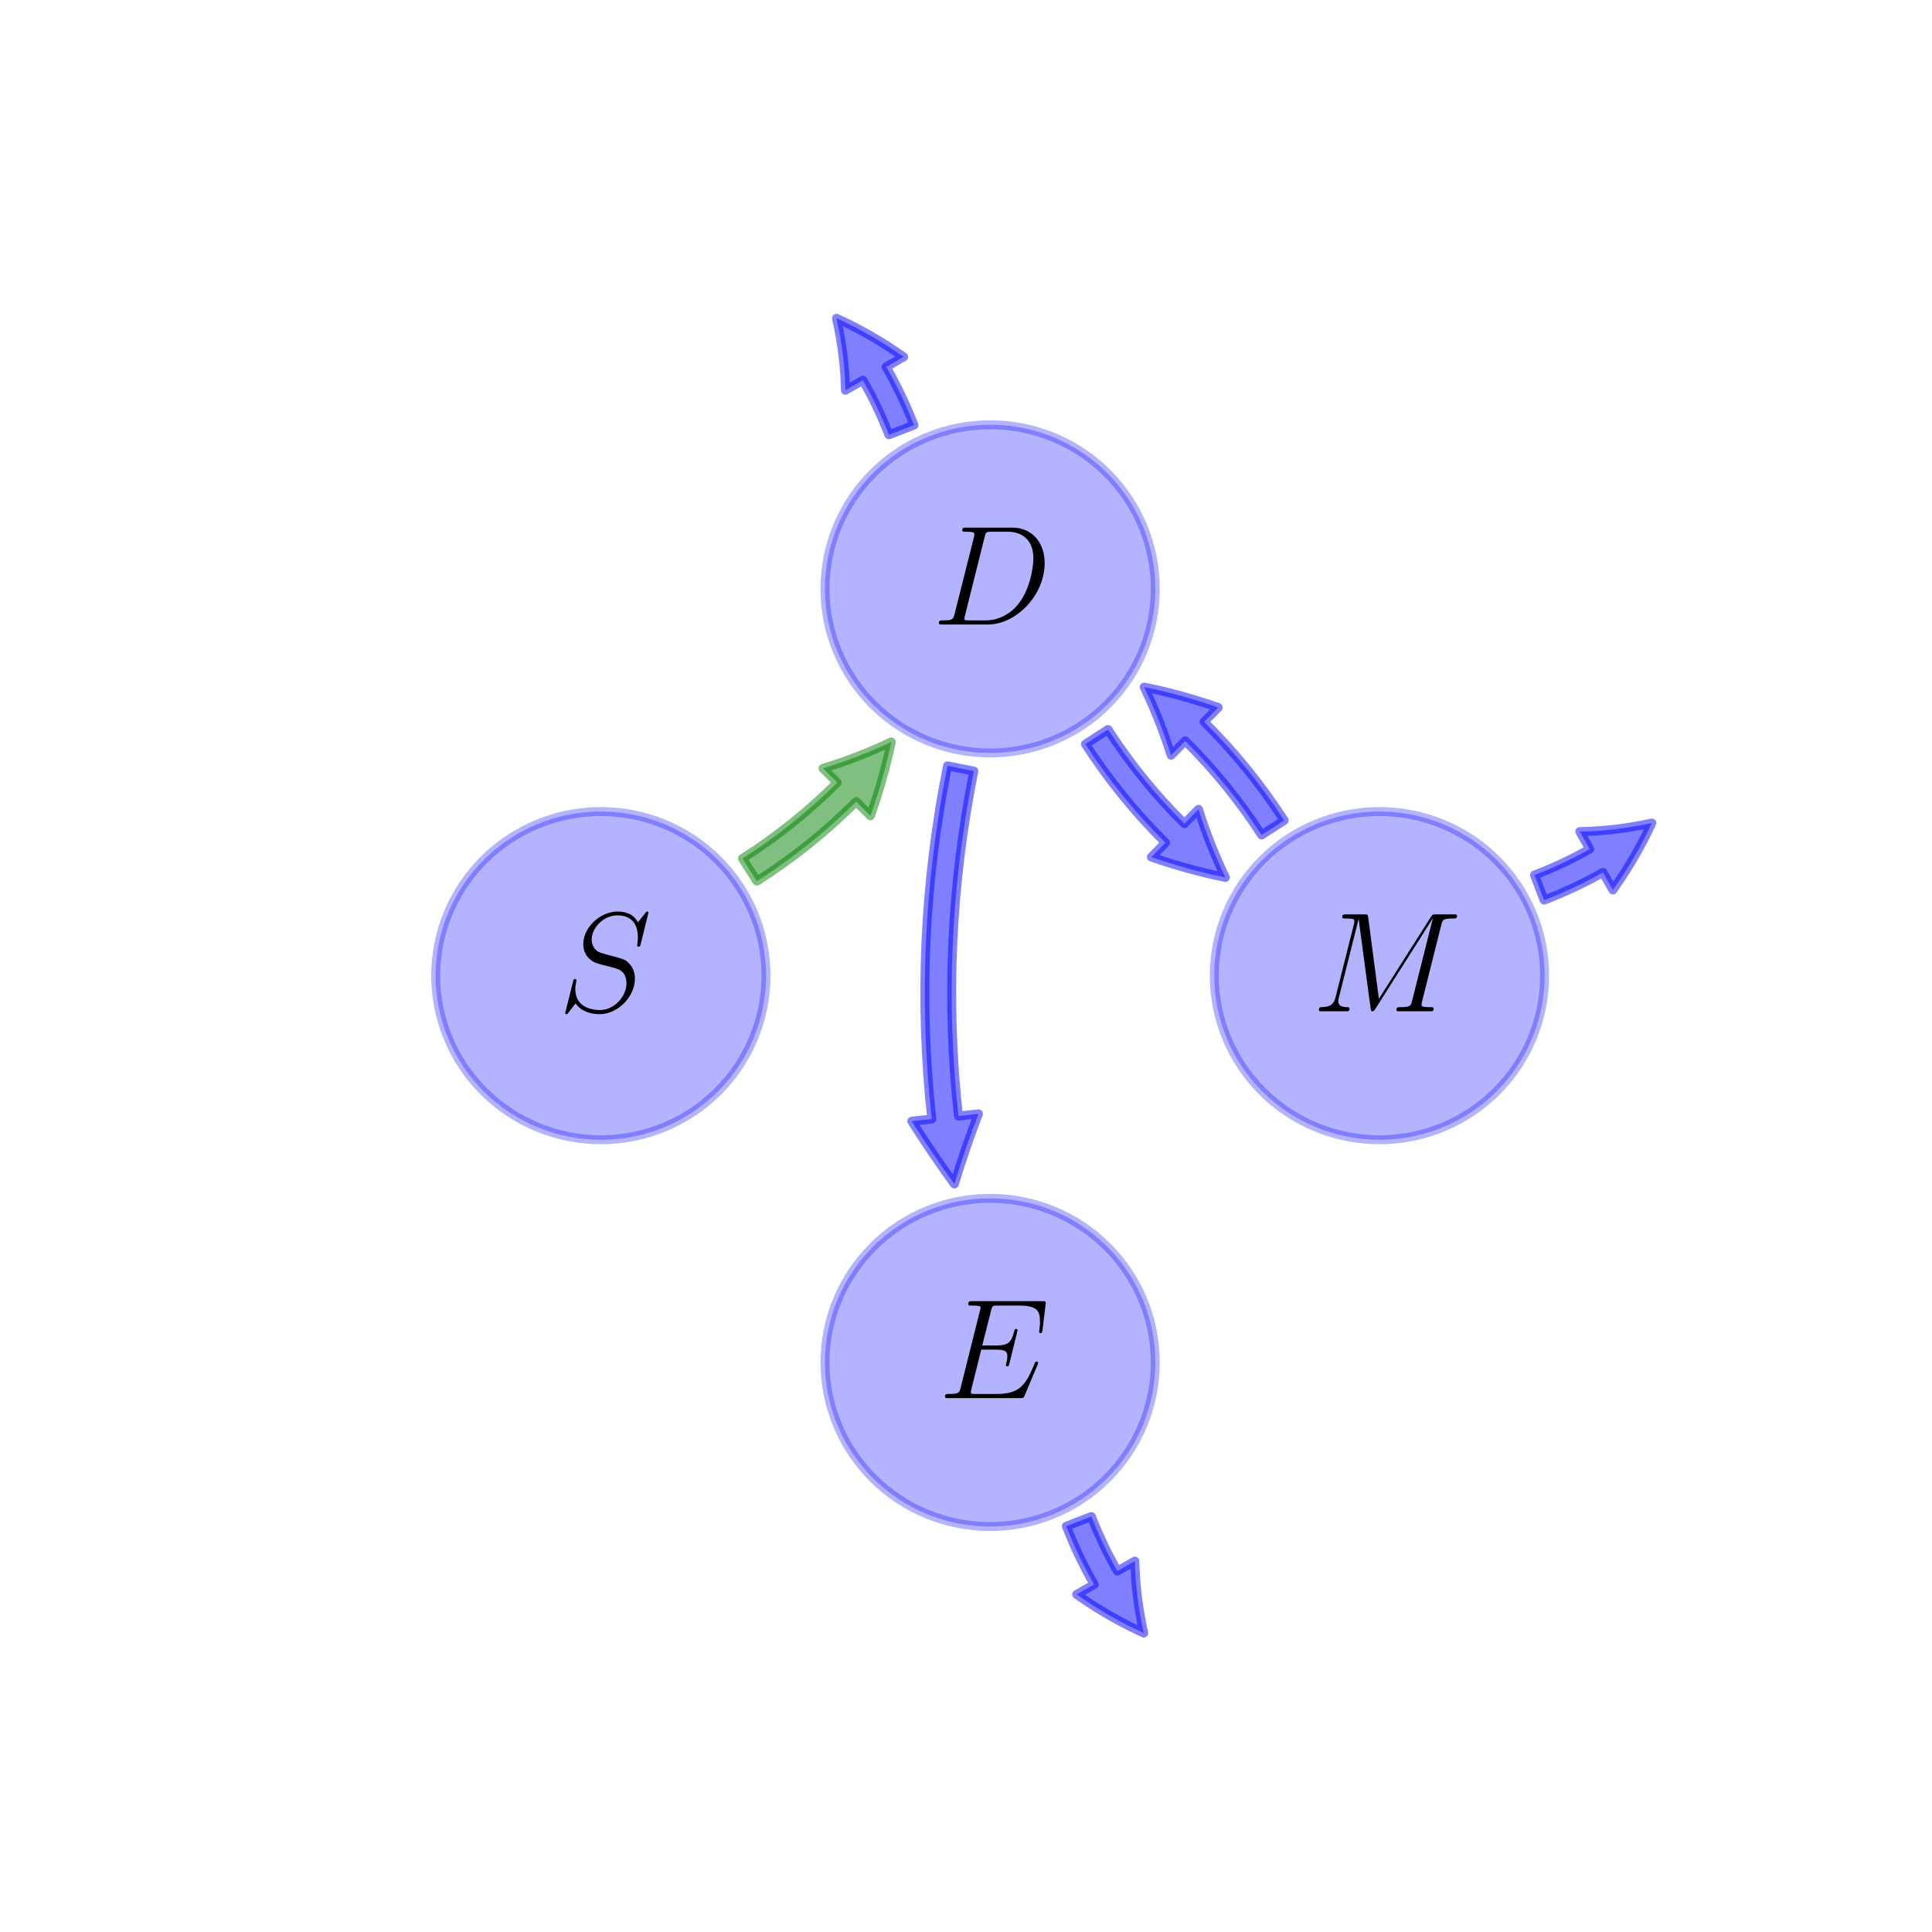 <?xml version="1.0" encoding="utf-8" standalone="no"?>
<!DOCTYPE svg PUBLIC "-//W3C//DTD SVG 1.1//EN"
  "http://www.w3.org/Graphics/SVG/1.1/DTD/svg11.dtd">
<!-- Created with matplotlib (http://matplotlib.org/) -->
<svg height="216pt" version="1.1" viewBox="0 0 216 216" width="216pt" xmlns="http://www.w3.org/2000/svg" xmlns:xlink="http://www.w3.org/1999/xlink">
 <defs>
  <style type="text/css">
*{stroke-linecap:butt;stroke-linejoin:round;}
  </style>
 </defs>
 <g id="figure_1">
  <g id="patch_1">
   <path d="M 0 216 
L 216 216 
L 216 0 
L 0 0 
z
" style="fill:none;"/>
  </g>
  <g id="axes_1">
   <g id="patch_2">
    <path clip-path="url(#pfbcc477a3a)" d="M 67.176 127.427 
C 72.073 127.427 76.77 125.493 80.233 122.053 
C 83.696 118.612 85.642 113.946 85.642 109.08 
C 85.642 104.214 83.696 99.548 80.233 96.107 
C 76.77 92.667 72.073 90.733 67.176 90.733 
C 62.279 90.733 57.582 92.667 54.119 96.107 
C 50.656 99.548 48.71 104.214 48.71 109.08 
C 48.71 113.946 50.656 118.612 54.119 122.053 
C 57.582 125.493 62.279 127.427 67.176 127.427 
z
" style="fill:#0000ff;opacity:0.3;stroke:#0000ff;stroke-linejoin:miter;"/>
   </g>
   <g id="patch_3">
    <path clip-path="url(#pfbcc477a3a)" d="M 110.7 84.183 
C 115.597 84.183 120.294 82.25 123.757 78.81 
C 127.22 75.369 129.166 70.702 129.166 65.837 
C 129.166 60.971 127.22 56.304 123.757 52.864 
C 120.294 49.423 115.597 47.49 110.7 47.49 
C 105.803 47.49 101.106 49.423 97.643 52.864 
C 94.18 56.304 92.234 60.971 92.234 65.837 
C 92.234 70.702 94.18 75.369 97.643 78.81 
C 101.106 82.25 105.803 84.183 110.7 84.183 
z
" style="fill:#0000ff;opacity:0.3;stroke:#0000ff;stroke-linejoin:miter;"/>
   </g>
   <g id="patch_4">
    <path clip-path="url(#pfbcc477a3a)" d="M 99.383 48.612 
Q 98.148 45.432 96.472 42.51 
L 94.52 43.63 
Q 94.448 39.712 93.526 35.584 
Q 97.377 37.33 101.026 39.898 
L 99.074 41.018 
Q 100.863 44.135 102.18 47.525 
L 99.383 48.612 
z
" style="fill:#0000ff;opacity:0.5;stroke:#0000ff;stroke-linecap:round;"/>
   </g>
   <g id="patch_5">
    <path clip-path="url(#pfbcc477a3a)" d="M 154.224 127.427 
C 159.121 127.427 163.818 125.493 167.281 122.053 
C 170.744 118.612 172.69 113.946 172.69 109.08 
C 172.69 104.214 170.744 99.548 167.281 96.107 
C 163.818 92.667 159.121 90.733 154.224 90.733 
C 149.327 90.733 144.63 92.667 141.167 96.107 
C 137.704 99.548 135.758 104.214 135.758 109.08 
C 135.758 113.946 137.704 118.612 141.167 122.053 
C 144.63 125.493 149.327 127.427 154.224 127.427 
z
" style="fill:#0000ff;opacity:0.3;stroke:#0000ff;stroke-linejoin:miter;"/>
   </g>
   <g id="patch_6">
    <path clip-path="url(#pfbcc477a3a)" d="M 171.562 97.832 
Q 174.776 96.604 177.731 94.929 
L 176.621 92.971 
Q 180.542 92.918 184.677 92.016 
Q 182.908 95.859 180.32 99.496 
L 179.211 97.538 
Q 176.058 99.326 172.632 100.634 
L 171.562 97.832 
z
" style="fill:#0000ff;opacity:0.5;stroke:#0000ff;stroke-linecap:round;"/>
   </g>
   <g id="patch_7">
    <path clip-path="url(#pfbcc477a3a)" d="M 110.7 170.67 
C 115.597 170.67 120.294 168.737 123.757 165.296 
C 127.22 161.856 129.166 157.189 129.166 152.323 
C 129.166 147.458 127.22 142.791 123.757 139.35 
C 120.294 135.91 115.597 133.977 110.7 133.977 
C 105.803 133.977 101.106 135.91 97.643 139.35 
C 94.18 142.791 92.234 147.458 92.234 152.323 
C 92.234 157.189 94.18 161.856 97.643 165.296 
C 101.106 168.737 105.803 170.67 110.7 170.67 
z
" style="fill:#0000ff;opacity:0.3;stroke:#0000ff;stroke-linejoin:miter;"/>
   </g>
   <g id="patch_8">
    <path clip-path="url(#pfbcc477a3a)" d="M 122.017 169.548 
Q 123.252 172.728 124.928 175.65 
L 126.88 174.53 
Q 126.952 178.448 127.874 182.576 
Q 124.023 180.83 120.374 178.262 
L 122.326 177.142 
Q 120.537 174.025 119.22 170.635 
L 122.017 169.548 
z
" style="fill:#0000ff;opacity:0.5;stroke:#0000ff;stroke-linecap:round;"/>
   </g>
   <g id="patch_9">
    <path clip-path="url(#pfbcc477a3a)" d="M 83.01 95.983 
Q 88.807 92.291 93.604 87.495 
L 92.013 85.903 
Q 95.827 84.75 99.649 82.95 
Q 98.781 87.082 97.316 91.207 
L 95.725 89.616 
Q 90.695 94.645 84.622 98.514 
L 83.01 95.983 
z
" style="fill:#008000;opacity:0.5;stroke:#008000;stroke-linecap:round;"/>
   </g>
   <g id="patch_10">
    <path clip-path="url(#pfbcc477a3a)" d="M 123.875 81.563 
Q 127.598 87.325 132.415 92.083 
L 133.996 90.482 
Q 135.174 94.29 136.999 98.1 
Q 132.861 97.258 128.726 95.818 
L 130.307 94.217 
Q 125.257 89.229 121.355 83.192 
L 123.875 81.563 
z
" style="fill:#0000ff;opacity:0.5;stroke:#0000ff;stroke-linecap:round;"/>
   </g>
   <g id="patch_11">
    <path clip-path="url(#pfbcc477a3a)" d="M 108.875 86.211 
Q 105.025 105.45 107.156 124.778 
L 109.392 124.531 
Q 107.924 128.341 106.701 132.368 
Q 104.224 128.966 101.937 125.353 
L 104.174 125.107 
Q 101.992 105.317 105.933 85.622 
L 108.875 86.211 
z
" style="fill:#0000ff;opacity:0.5;stroke:#0000ff;stroke-linecap:round;"/>
   </g>
   <g id="patch_12">
    <path clip-path="url(#pfbcc477a3a)" d="M 141.049 93.353 
Q 137.326 87.592 132.509 82.834 
L 130.928 84.435 
Q 129.75 80.627 127.925 76.817 
Q 132.063 77.659 136.198 79.099 
L 134.617 80.7 
Q 139.667 85.688 143.569 91.725 
L 141.049 93.353 
z
" style="fill:#0000ff;opacity:0.5;stroke:#0000ff;stroke-linecap:round;"/>
   </g>
   <g id="text_1">
    <!-- $S$ -->
    <defs>
     <path d="M 63.5 69.109 
C 63.5 70 62.797 70 62.594 70 
C 62.203 70 62.094 69.906 60.906 68.406 
C 60.297 67.703 56.203 62.516 56.094 62.422 
C 52.797 68.906 46.203 70 42 70 
C 29.297 70 17.797 58.484 17.797 47.266 
C 17.797 39.828 22.297 35.453 27.203 33.766 
C 28.297 33.359 34.203 31.766 37.203 31.078 
C 42.297 29.688 43.594 29.297 45.703 27.109 
C 46.094 26.609 48.094 24.328 48.094 19.656 
C 48.094 10.422 39.5 0.891 29.5 0.891 
C 21.297 0.891 12.203 4.375 12.203 15.484 
C 12.203 17.375 12.594 19.766 12.906 20.75 
C 12.906 21.062 13 21.531 13 21.734 
C 13 22.141 12.797 22.641 12 22.641 
C 11.094 22.641 11 22.438 10.594 20.75 
L 5.5 0.375 
C 5.5 0.281 5.094 -1 5.094 -1.109 
C 5.094 -2 5.906 -2 6.094 -2 
C 6.5 -2 6.594 -1.906 7.797 -0.406 
L 12.406 5.562 
C 14.797 1.969 20 -2 29.297 -2 
C 42.203 -2 54 10.406 54 22.812 
C 54 27 53 30.672 49.203 34.328 
C 47.094 36.422 45.297 36.922 36.094 39.312 
C 29.406 41.094 28.5 41.391 26.703 42.984 
C 25 44.656 23.703 47.047 23.703 50.422 
C 23.703 58.766 32.203 67.312 41.703 67.312 
C 51.5 67.312 56.094 61.344 56.094 51.922 
C 56.094 49.344 55.594 46.656 55.594 46.266 
C 55.594 45.359 56.406 45.359 56.703 45.359 
C 57.594 45.359 57.703 45.656 58.094 47.25 
z
" id="CMMI12-83"/>
    </defs>
    <g transform="translate(62.376 113.065)scale(0.16 -0.16)">
     <use transform="scale(0.996)" xlink:href="#CMMI12-83"/>
    </g>
   </g>
   <g id="text_2">
    <!-- $D$ -->
    <defs>
     <path d="M 15.703 7.375 
C 14.797 3.891 14.594 2.891 7.594 2.891 
C 5.703 2.891 4.703 2.891 4.703 1.094 
C 4.703 0 5.297 0 7.297 0 
L 39 0 
C 59.203 0 78.906 20.812 78.906 43.016 
C 78.906 57.359 70.297 68 56 68 
L 23.906 68 
C 22 68 21.094 68 21.094 66.109 
C 21.094 65.109 22 65.109 23.5 65.109 
C 29.594 65.109 29.594 64.312 29.594 63.219 
C 29.594 63.031 29.594 62.422 29.203 60.922 
z
M 36.797 61.422 
C 37.703 65.109 38.094 65.109 42 65.109 
L 53 65.109 
C 62.406 65.109 71 60.031 71 46.297 
C 71 41.312 69 24 59.297 13.047 
C 56.5 9.766 48.906 2.891 37.406 2.891 
L 26 2.891 
C 24.594 2.891 24.406 2.891 23.797 3 
C 22.703 3.094 22.594 3.297 22.594 4.094 
C 22.594 4.797 22.797 5.391 23 6.281 
z
" id="CMMI12-68"/>
    </defs>
    <g transform="translate(104.22 69.822)scale(0.16 -0.16)">
     <use transform="scale(0.996)" xlink:href="#CMMI12-68"/>
    </g>
   </g>
   <g id="text_3">
    <!-- $M$ -->
    <defs>
     <path d="M 90.797 60.719 
C 91.703 64.109 91.906 65.109 99 65.109 
C 100.906 65.109 101.797 65.109 101.797 67 
C 101.797 68 101.094 68 99.203 68 
L 87.203 68 
C 84.703 68 84.594 67.906 83.5 66.297 
L 47 8.781 
L 39.5 65.797 
C 39.203 68 39.094 68 36.5 68 
L 24.094 68 
C 22.203 68 21.297 68 21.297 66.109 
C 21.297 65.109 22.203 65.109 23.703 65.109 
C 29.797 65.109 29.797 64.312 29.797 63.219 
C 29.797 63.031 29.797 62.422 29.406 60.922 
L 16.594 9.906 
C 15.406 5.109 13.094 2.906 6.406 2.906 
C 6.094 2.906 4.906 2.906 4.906 1.141 
C 4.906 0 5.797 0 6.203 0 
C 8.203 0 13.297 0 15.297 0 
L 20.094 0 
C 21.5 0 23.203 0 24.594 0 
C 25.297 0 26.406 0 26.406 1.906 
C 26.406 2.812 25.406 2.906 25 2.906 
C 21.703 2.906 18.5 3.5 18.5 7.094 
C 18.5 8.094 18.5 8.188 18.906 9.578 
L 32.703 64.516 
L 32.797 64.516 
L 41.094 2.688 
C 41.406 0.297 41.5 0 42.406 0 
C 43.5 0 44 0.797 44.5 1.703 
L 84.703 65.016 
L 84.797 65.016 
L 70.297 7.391 
C 69.406 3.906 69.203 2.906 62.203 2.906 
C 60.297 2.906 59.297 2.906 59.297 1.094 
C 59.297 0 60.203 0 60.797 0 
C 62.5 0 64.5 0 66.203 0 
L 78 0 
C 79.703 0 81.797 0 83.5 0 
C 84.297 0 85.406 0 85.406 1.906 
C 85.406 2.906 84.5 2.906 83 2.906 
C 76.906 2.906 76.906 3.656 76.906 4.594 
C 76.906 4.703 76.906 5.391 77.094 6.188 
z
" id="CMMI12-77"/>
    </defs>
    <g transform="translate(146.674 113.065)scale(0.16 -0.16)">
     <use transform="scale(0.996)" xlink:href="#CMMI12-77"/>
    </g>
   </g>
   <g id="text_4">
    <!-- $E$ -->
    <defs>
     <path d="M 69.5 23.266 
C 69.594 23.562 69.906 24.281 69.906 24.672 
C 69.906 25.172 69.5 25.672 68.906 25.672 
C 68.5 25.672 68.297 25.578 68 25.266 
C 67.797 25.172 67.797 24.969 66.906 22.953 
C 61 8.906 56.703 2.891 40.703 2.891 
L 26.094 2.891 
C 24.703 2.891 24.5 2.891 23.906 3 
C 22.797 3.094 22.703 3.297 22.703 4.094 
C 22.703 4.797 22.906 5.391 23.094 6.297 
L 30 34 
L 39.906 34 
C 47.703 34 48.297 32.281 48.297 29.281 
C 48.297 28.281 48.297 27.375 47.594 24.375 
C 47.406 23.969 47.297 23.562 47.297 23.266 
C 47.297 22.562 47.797 22.266 48.406 22.266 
C 49.297 22.266 49.406 22.953 49.797 24.359 
L 55.5 47.531 
C 55.5 48.016 55.094 48.516 54.5 48.516 
C 53.594 48.516 53.5 48.125 53.094 46.719 
C 51.094 39.078 49.094 36.891 40.203 36.891 
L 30.703 36.891 
L 36.906 61.406 
C 37.797 64.906 38 64.906 42.094 64.906 
L 56.406 64.906 
C 68.703 64.906 71.203 61.609 71.203 54.031 
C 71.203 53.922 71.203 51.141 70.797 47.844 
C 70.703 47.438 70.594 46.844 70.594 46.641 
C 70.594 45.844 71.094 45.547 71.703 45.547 
C 72.406 45.547 72.797 45.953 73 47.734 
L 75.094 65.219 
C 75.094 65.547 75.297 66.609 75.297 66.828 
C 75.297 68 74.406 68 72.594 68 
L 23.797 68 
C 21.906 68 20.906 68 20.906 66.078 
C 20.906 64.906 21.594 64.906 23.297 64.906 
C 29.5 64.906 29.5 64.281 29.5 63.312 
C 29.5 62.812 29.406 62.406 29.094 61.312 
L 15.594 7.391 
C 14.703 3.891 14.5 2.891 7.5 2.891 
C 5.594 2.891 4.594 2.891 4.594 1.094 
C 4.594 0 5.203 0 7.203 0 
L 57.406 0 
C 59.594 0 59.703 0.094 60.406 1.719 
z
" id="CMMI12-69"/>
    </defs>
    <g transform="translate(104.923 156.308)scale(0.16 -0.16)">
     <use transform="scale(0.996)" xlink:href="#CMMI12-69"/>
    </g>
   </g>
  </g>
 </g>
 <defs>
  <clipPath id="pfbcc477a3a">
   <rect height="166.32" width="167.4" x="27" y="25.92"/>
  </clipPath>
 </defs>
</svg>

